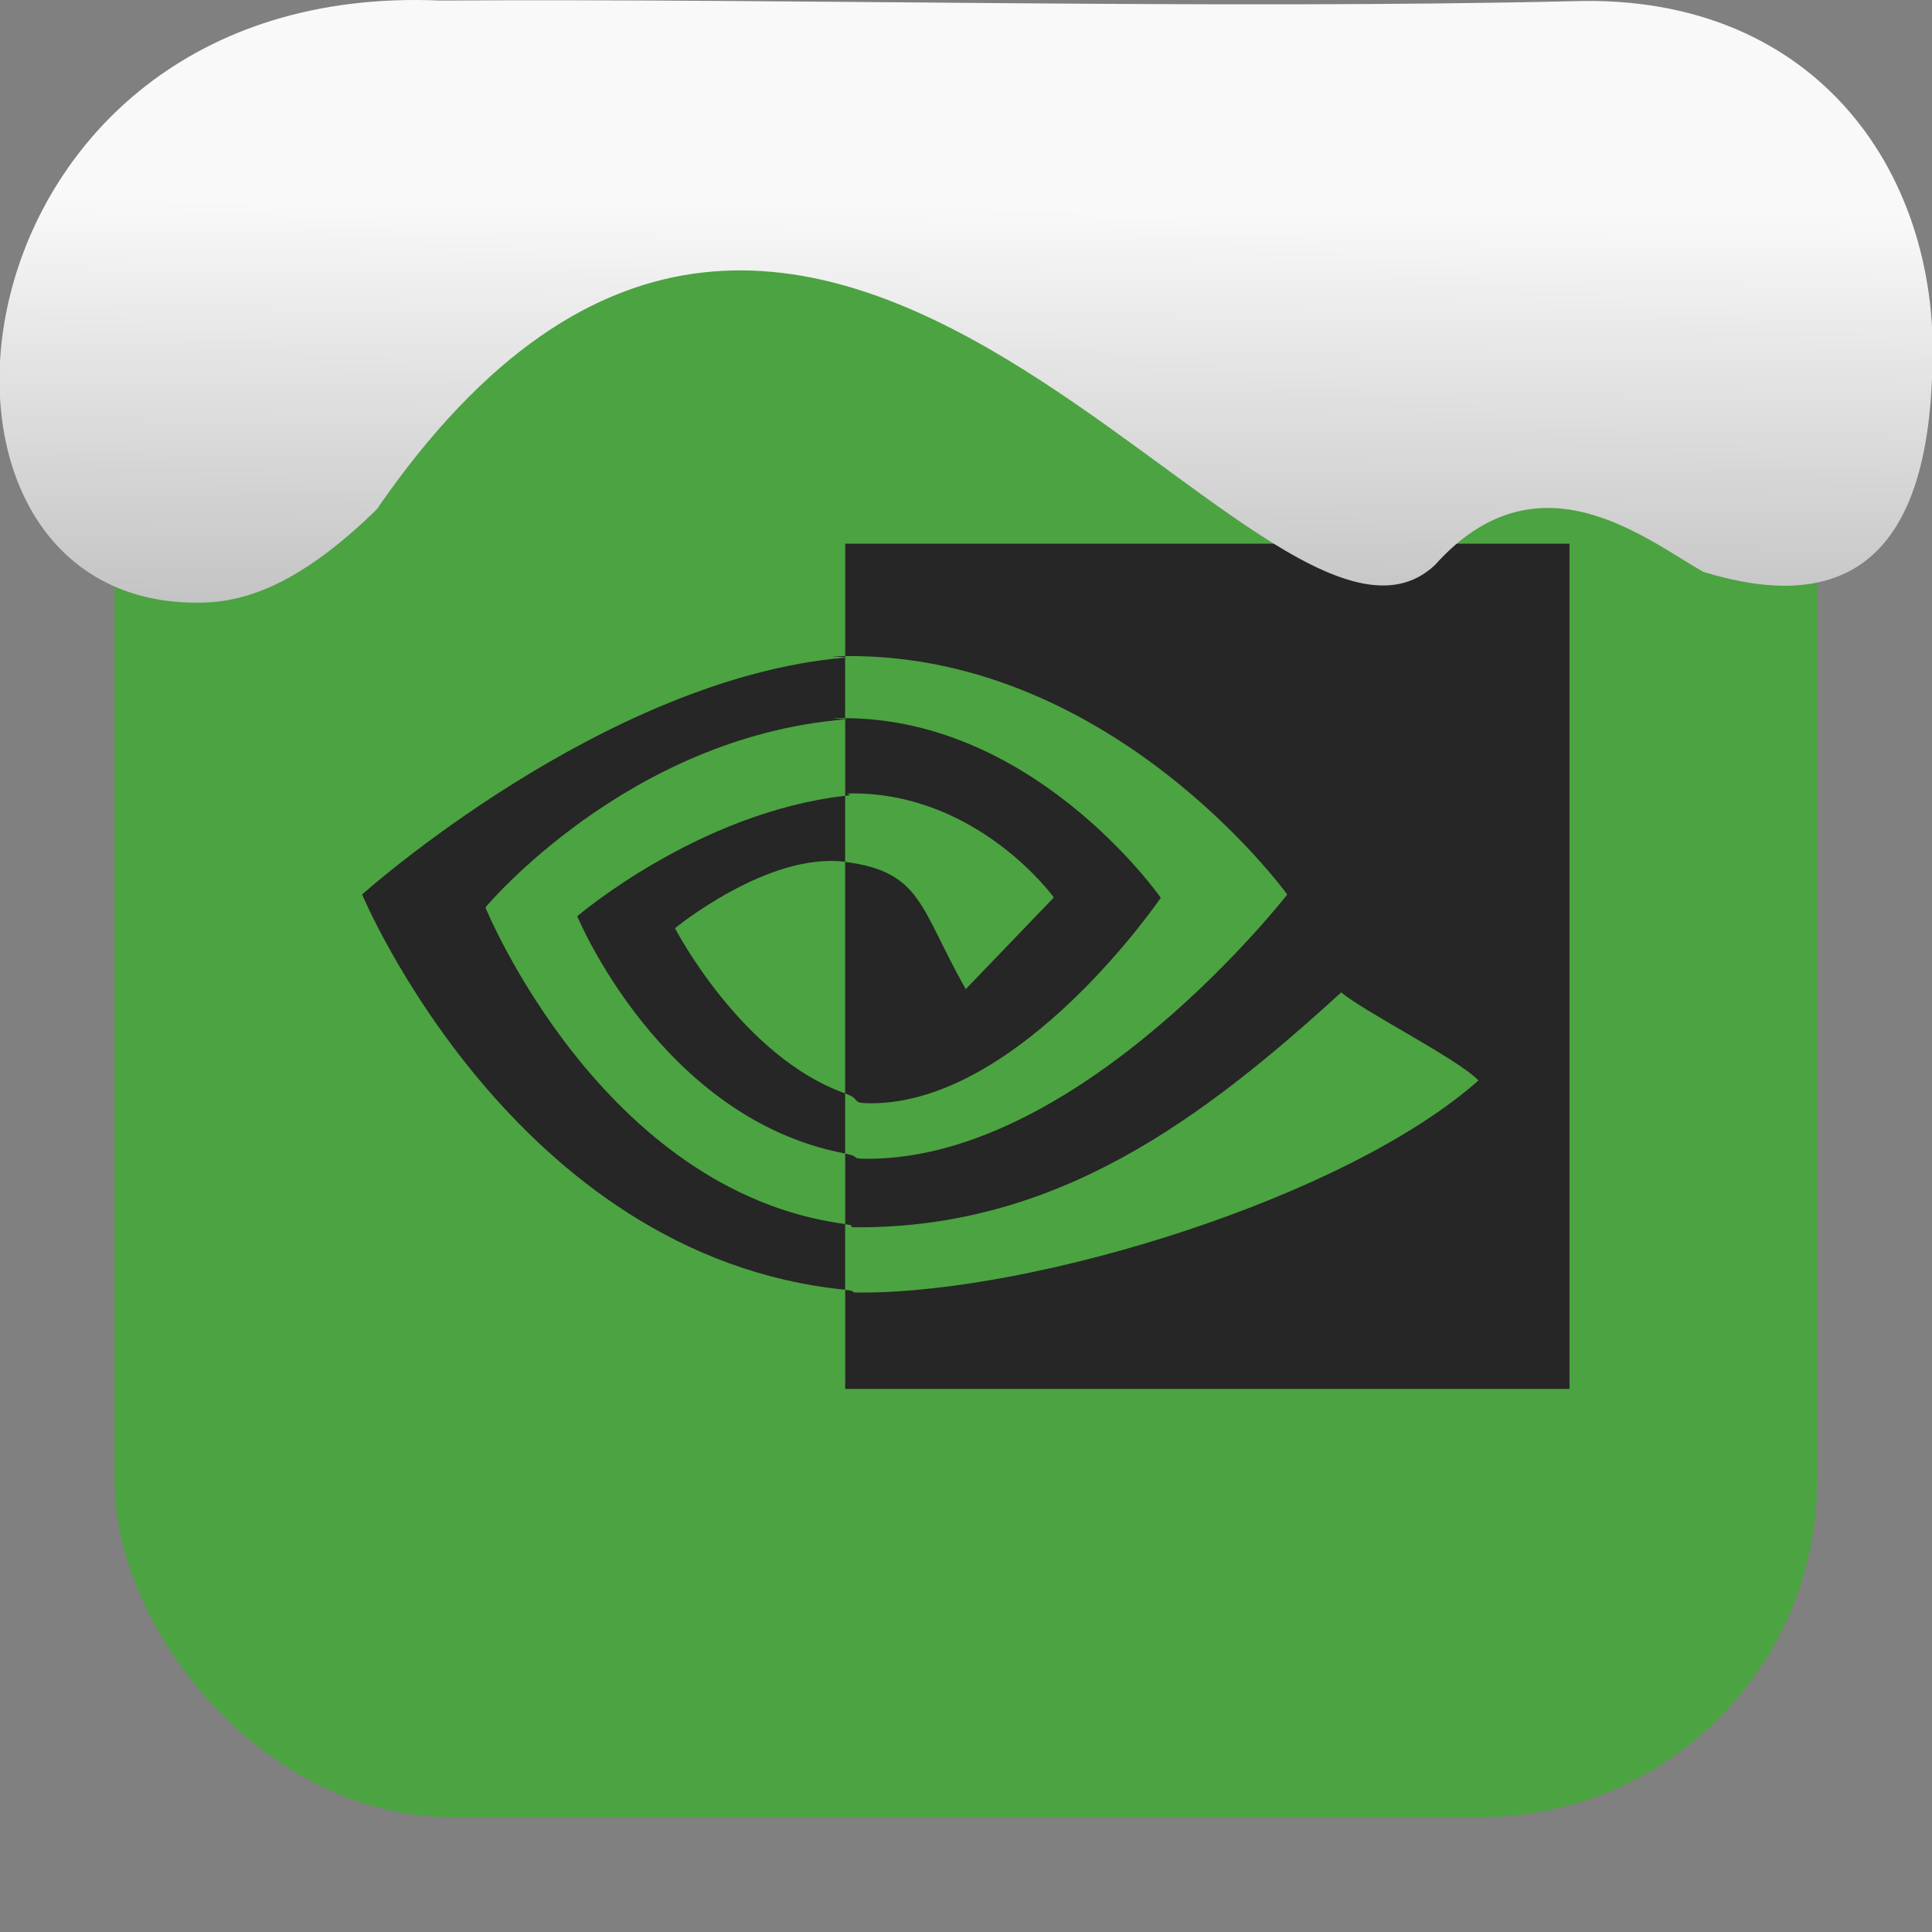 <svg xmlns="http://www.w3.org/2000/svg" viewBox="0 0 32 32"><rect x="0" y="0" width="32" height="32" fill="#808080" stroke="none"/><defs><linearGradient gradientTransform="matrix(2.629 0 0 2.713-160.16-291.42)" id="0" x1="67.894" y1="108.69" x2="67.854" y2="113.11" gradientUnits="userSpaceOnUse"><stop stop-color="#f9f9f9"/><stop offset="1" stop-color="#999"/></linearGradient></defs><rect width="28.2" height="28.2" x="1.898" y="1.898" fill="#4ca341" fill-rule="evenodd" rx="5.575"/><path d="m8.04 15.03c0 0 2.348-2.822 5.958-3.114v-1.024c-3.999.34-8 3.923-8 3.923 0 0 2.501 5.998 8 6.547v-1.088c-4.04-.538-5.958-5.244-5.958-5.244m5.958 3.079v.997c-3.051-.575-4.437-3.93-4.437-3.93 0 0 2-1.717 4.437-1.995v1.094c-.002 0-.002-.001-.004-.001-1.277-.162-2.814 1.1-2.814 1.1 0 0 1.099 2.124 2.819 2.736m0-9.106v1.889c.117-.009-.305-.018-.187-.022 4.546-.162 7.509 3.945 7.509 3.945 0 0-3.402 4.377-6.947 4.377-.325 0-.089-.032-.375-.085v1.168c.244.033-.042.052.222.052 3.298 0 5.684-1.782 7.994-3.891.383.324 1.951 1.114 2.273 1.459-2.196 1.945-7.314 3.513-10.216 3.513-.28 0-.009-.018-.273-.045v1.641h11.997v-14h-11.997m0 4.177v-1.265c.116-.007-.306-.015-.187-.019 3.269-.109 5.414 2.972 5.414 2.972 0 0-2.317 3.404-4.801 3.404-.357 0-.138-.061-.427-.163v-3.835c1.273.163 1.233.757 1.998 2.107l1.459-1.518c0 0-1.242-1.724-3.337-1.724-.228 0 .094.017-.12.041" fill="#262626"/>

   xmlns:dc="http://purl.org/dc/elements/1.1/"
   xmlns:cc="http://creativecommons.org/ns#"
   xmlns:rdf="http://www.w3.org/1999/02/22-rdf-syntax-ns#"
   xmlns:svg="http://www.w3.org/2000/svg"
   xmlns="http://www.w3.org/2000/svg"
   xmlns:xlink="http://www.w3.org/1999/xlink"
   xmlns:sodipodi="http://sodipodi.sourceforge.net/DTD/sodipodi-0.dtd"
   xmlns:inkscape="http://www.inkscape.org/namespaces/inkscape"
   version="1"
   width="32"
   height="32"
   id="svg12"
   sodipodi:docname="snow-top-1.svg"
   inkscape:version="0.92.1 r"&gt;
  <path d="m7.288.009c-8.276-.356-9.36 9.992-4.02 9.973.679.003 1.604-.207 2.97-1.543 7.256-10.531 14.706 3.573 17.53.919 1.71-1.912 3.496-.418 4.448.115 2.1.643 3.662.041 3.785-3.231.188-3.321-1.889-6.344-5.923-6.223-5.914.14-12.989-.047-18.787-.01" fill="url(#0)"/><path fill="#f00" fill-opacity="0" d="m0 0h32v32h-32z"/></svg>
